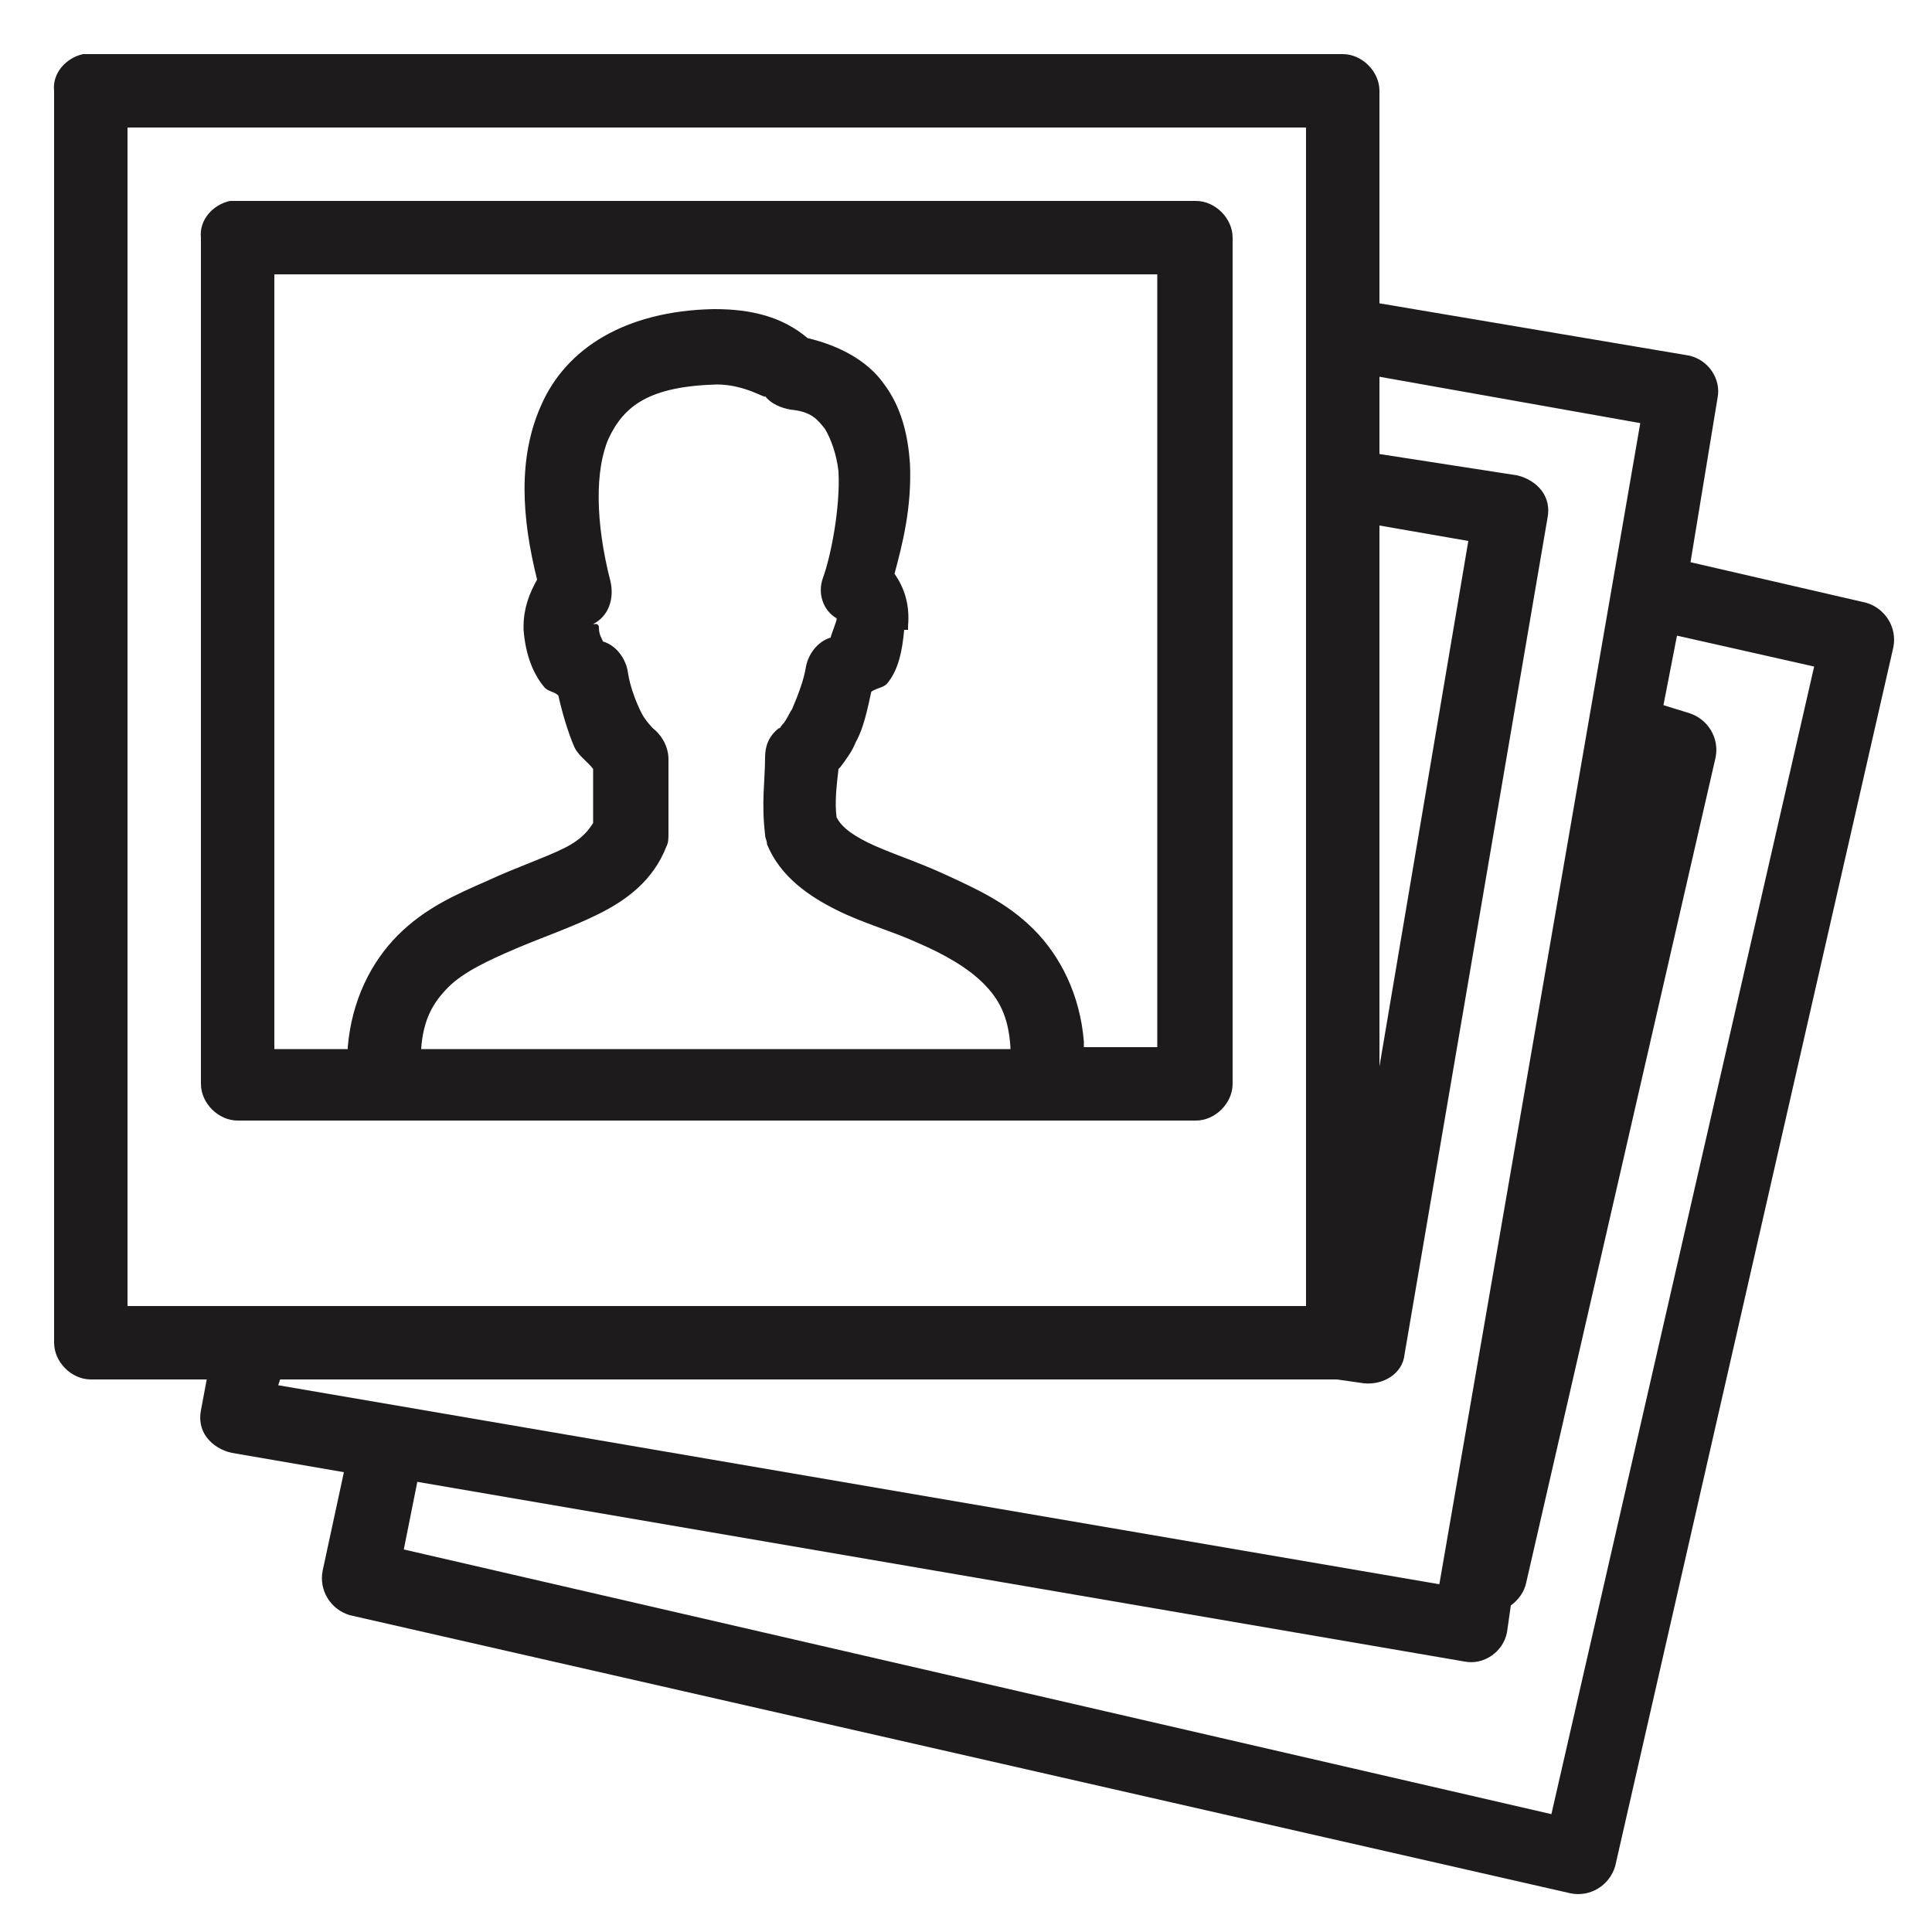 <?xml version="1.0" encoding="utf-8"?>
<!-- Generator: Adobe Illustrator 25.0.0, SVG Export Plug-In . SVG Version: 6.00 Build 0)  -->
<svg version="1.1" id="Layer_1" xmlns="http://www.w3.org/2000/svg" xmlns:xlink="http://www.w3.org/1999/xlink" x="0px" y="0px"
	 viewBox="0 0 100 100" style="enable-background:new 0 0 100 100;" xml:space="preserve">
<style type="text/css">
	.st0{fill:#1E1B1C;}
</style>
<path class="st0" d="M4.3,2.8c-0.9,0.2-1.6,1-1.5,1.9v64.8c0,1,0.9,1.9,1.9,1.9h6L10.4,73c-0.1,0.5,0,1,0.3,1.4
	c0.3,0.4,0.8,0.7,1.3,0.8l5.8,1l-1.1,5.1c-0.2,1,0.4,2,1.4,2.3L81.3,98c1,0.2,2-0.4,2.3-1.4L98,33.5c0.2-1-0.4-2-1.4-2.3l-9.1-2.1
	l1.4-8.5c0.2-1-0.5-2-1.5-2.2l-16-2.7v-11c0-1-0.9-1.9-1.9-1.9H4.7c-0.1,0-0.1,0-0.2,0C4.4,2.8,4.4,2.8,4.3,2.8z M6.6,6.6h61v61h-61
	V6.6z M11.9,10.4c-0.9,0.2-1.6,1-1.5,1.9v43.8c0,1,0.9,1.9,1.9,1.9h49.6c1,0,1.9-0.9,1.9-1.9V12.3c0-1-0.9-1.9-1.9-1.9H12.3
	c-0.1,0-0.1,0-0.2,0C12.1,10.4,12,10.4,11.9,10.4z M14.2,14.2h45.7v40h-3.8c0-0.1,0-0.2,0-0.3c-0.2-2.4-1.2-4.4-2.6-5.8
	c-1.4-1.4-3-2.1-4.5-2.8c-1.5-0.7-3.1-1.2-4.1-1.7c-1-0.5-1.4-0.9-1.6-1.3c-0.1-0.8,0-1.6,0.1-2.5c0,0,0.1-0.1,0.1-0.1
	c0.3-0.4,0.6-0.8,0.8-1.3c0.4-0.7,0.6-1.7,0.8-2.6c0.3-0.2,0.6-0.2,0.8-0.4c0.6-0.7,0.8-1.7,0.9-2.8H47c0,0,0,0,0-0.1c0,0,0,0,0-0.1
	c0.1-1.1-0.2-2-0.7-2.7c0.4-1.5,0.9-3.4,0.8-5.7c-0.1-1.4-0.4-2.9-1.4-4.2c-0.8-1.1-2.2-1.9-3.9-2.3c-1.3-1.1-2.9-1.5-4.8-1.5
	c0,0,0,0-0.1,0c-4.5,0.1-7.6,2-8.9,5c-1.2,2.7-1,5.8-0.2,9c-0.4,0.7-0.7,1.5-0.7,2.4c0,0.1,0,0.1,0,0.2c0.1,1.3,0.5,2.3,1.1,3
	c0.2,0.2,0.5,0.2,0.7,0.4c0.2,0.9,0.5,1.9,0.8,2.6c0.2,0.5,0.7,0.8,1,1.2v2.8c-0.2,0.3-0.5,0.8-1.5,1.3c-1,0.5-2.5,1-4,1.7
	c-1.6,0.7-3.2,1.4-4.6,2.8c-1.4,1.4-2.4,3.4-2.6,5.8c0,0,0,0.1,0,0.1h-3.8V14.2z M71.4,19.5l13.5,2.4L74.5,82L14.4,71.7l0.1-0.3
	h54.7l1.4,0.2c1,0.1,2-0.5,2.1-1.5l7.4-43.3c0.1-0.5,0-1-0.3-1.4c-0.3-0.4-0.8-0.7-1.3-0.8l-7.1-1.1V19.5z M37.1,19.9
	C37.1,19.9,37.1,19.9,37.1,19.9c1.5,0,2.6,0.8,2.5,0.6c0.3,0.4,0.8,0.6,1.3,0.7c1.1,0.1,1.4,0.5,1.8,1c0.3,0.5,0.6,1.3,0.7,2.2
	c0.1,1.9-0.4,4.4-0.8,5.5c-0.3,0.8,0,1.7,0.7,2.1c0,0,0,0.1,0,0.1C43.1,32.7,43,32.9,43,33c-0.7,0.2-1.2,0.9-1.3,1.6
	c-0.1,0.6-0.4,1.4-0.7,2.1c-0.2,0.3-0.3,0.6-0.5,0.8c-0.1,0.1-0.1,0.2-0.2,0.2c-0.5,0.4-0.7,0.9-0.7,1.5c0,1.2-0.2,2.3,0,4
	c0,0.2,0.1,0.3,0.1,0.5c0.7,1.7,2.2,2.7,3.6,3.4c1.4,0.7,2.9,1.1,4.2,1.7c1.4,0.6,2.6,1.3,3.4,2.1c0.8,0.8,1.3,1.7,1.4,3.3
	c0,0,0,0,0,0.1H21.8c0.1-1.5,0.6-2.4,1.4-3.2c0.8-0.8,2.1-1.4,3.5-2c1.4-0.6,2.9-1.1,4.3-1.8c1.4-0.7,2.8-1.7,3.5-3.5
	c0.1-0.2,0.1-0.4,0.1-0.7v-3.8c0-0.6-0.3-1.2-0.8-1.6c0,0-0.4-0.4-0.6-0.8c-0.3-0.6-0.6-1.4-0.7-2.1c-0.1-0.7-0.6-1.4-1.3-1.6
	c0-0.1-0.2-0.3-0.2-0.7c0-0.1,0-0.1-0.1-0.2h-0.2c0.8-0.4,1.1-1.3,0.9-2.2c-0.8-3.1-0.8-5.8-0.1-7.4C32.3,21,33.6,20,37.1,19.9z
	 M71.4,27.2L76,28l-4.6,27.2V27.2z M86.8,32.9l7.1,1.6L80.3,93.9L20.9,80.2l0.7-3.5L75.8,86c1,0.2,2-0.5,2.2-1.5l0.2-1.4
	c0.4-0.3,0.7-0.7,0.8-1.2l9.8-42.7c0.2-1-0.4-2-1.4-2.3l-1.3-0.4L86.8,32.9z"/>
</svg>
